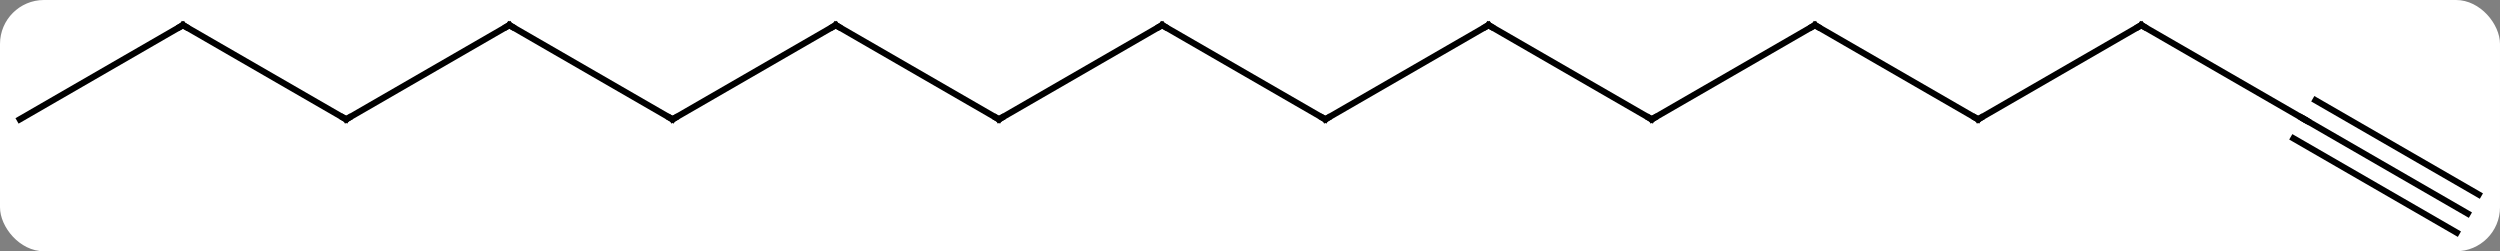 <svg width="398" viewBox="0 0 398 40" style="fill-opacity:1; color-rendering:auto; color-interpolation:auto; text-rendering:auto; stroke:black; stroke-linecap:square; stroke-miterlimit:10; shape-rendering:auto; stroke-opacity:1; fill:black; stroke-dasharray:none; font-weight:normal; stroke-width:1; font-family:'Open Sans'; font-style:normal; stroke-linejoin:miter; font-size:12; stroke-dashoffset:0; image-rendering:auto;" height="40" class="cas-substance-image" xmlns:xlink="http://www.w3.org/1999/xlink" xmlns="http://www.w3.org/2000/svg"><rect x="0" y="0" width="398" height="40" fill="#808080" stroke="none"/><svg class="cas-substance-single-component"><rect y="0" x="0" width="398" stroke="none" ry="7" rx="7" height="40" fill="white" class="cas-substance-group"/><svg y="0" x="0" width="398" viewBox="0 0 398 40" style="fill:black;" height="40" class="cas-substance-single-component-image"><svg><g><g transform="translate(198,19)" style="text-rendering:geometricPrecision; color-rendering:optimizeQuality; color-interpolation:linearRGB; stroke-linecap:butt; image-rendering:optimizeQuality;"><line y2="0" y1="-15" x2="12.99" x1="-12.99" style="fill:none;"/><line y2="0" y1="-15" x2="-38.97" x1="-12.99" style="fill:none;"/><line y2="-15" y1="0" x2="38.97" x1="12.99" style="fill:none;"/><line y2="-15" y1="0" x2="-64.953" x1="-38.97" style="fill:none;"/><line y2="0" y1="-15" x2="64.953" x1="38.97" style="fill:none;"/><line y2="0" y1="-15" x2="-90.933" x1="-64.953" style="fill:none;"/><line y2="-15" y1="0" x2="90.933" x1="64.953" style="fill:none;"/><line y2="-15" y1="0" x2="-116.913" x1="-90.933" style="fill:none;"/><line y2="0" y1="-15" x2="116.913" x1="90.933" style="fill:none;"/><line y2="0" y1="-15" x2="-142.893" x1="-116.913" style="fill:none;"/><line y2="-15" y1="0" x2="142.893" x1="116.913" style="fill:none;"/><line y2="-15" y1="0" x2="-168.876" x1="-142.893" style="fill:none;"/><line y2="0" y1="-15" x2="168.876" x1="142.893" style="fill:none;"/><line y2="0" y1="-15" x2="-194.856" x1="-168.876" style="fill:none;"/><line y2="15" y1="0" x2="194.856" x1="168.876" style="fill:none;"/><line y2="11.969" y1="-3.031" x2="196.606" x1="170.626" style="fill:none;"/><line y2="18.031" y1="3.031" x2="193.106" x1="167.126" style="fill:none;"/><path style="fill:none; stroke-miterlimit:5;" d="M-12.557 -14.75 L-12.99 -15 L-13.423 -14.75"/><path style="fill:none; stroke-miterlimit:5;" d="M12.557 -0.25 L12.99 0 L13.423 -0.25"/><path style="fill:none; stroke-miterlimit:5;" d="M-38.537 -0.25 L-38.97 0 L-39.403 -0.25"/><path style="fill:none; stroke-miterlimit:5;" d="M38.537 -14.75 L38.97 -15 L39.403 -14.75"/><path style="fill:none; stroke-miterlimit:5;" d="M-64.52 -14.75 L-64.953 -15 L-65.386 -14.75"/><path style="fill:none; stroke-miterlimit:5;" d="M64.52 -0.25 L64.953 0 L65.386 -0.25"/><path style="fill:none; stroke-miterlimit:5;" d="M-90.5 -0.25 L-90.933 0 L-91.366 -0.25"/><path style="fill:none; stroke-miterlimit:5;" d="M90.5 -14.75 L90.933 -15 L91.366 -14.75"/><path style="fill:none; stroke-miterlimit:5;" d="M-116.48 -14.75 L-116.913 -15 L-117.346 -14.75"/><path style="fill:none; stroke-miterlimit:5;" d="M116.48 -0.25 L116.913 0 L117.346 -0.25"/><path style="fill:none; stroke-miterlimit:5;" d="M-142.46 -0.25 L-142.893 0 L-143.326 -0.25"/><path style="fill:none; stroke-miterlimit:5;" d="M142.46 -14.75 L142.893 -15 L143.326 -14.75"/><path style="fill:none; stroke-miterlimit:5;" d="M-168.443 -14.75 L-168.876 -15 L-169.309 -14.75"/><path style="fill:none; stroke-miterlimit:5;" d="M168.443 -0.25 L168.876 0 L169.309 0.25"/></g></g></svg></svg></svg></svg>